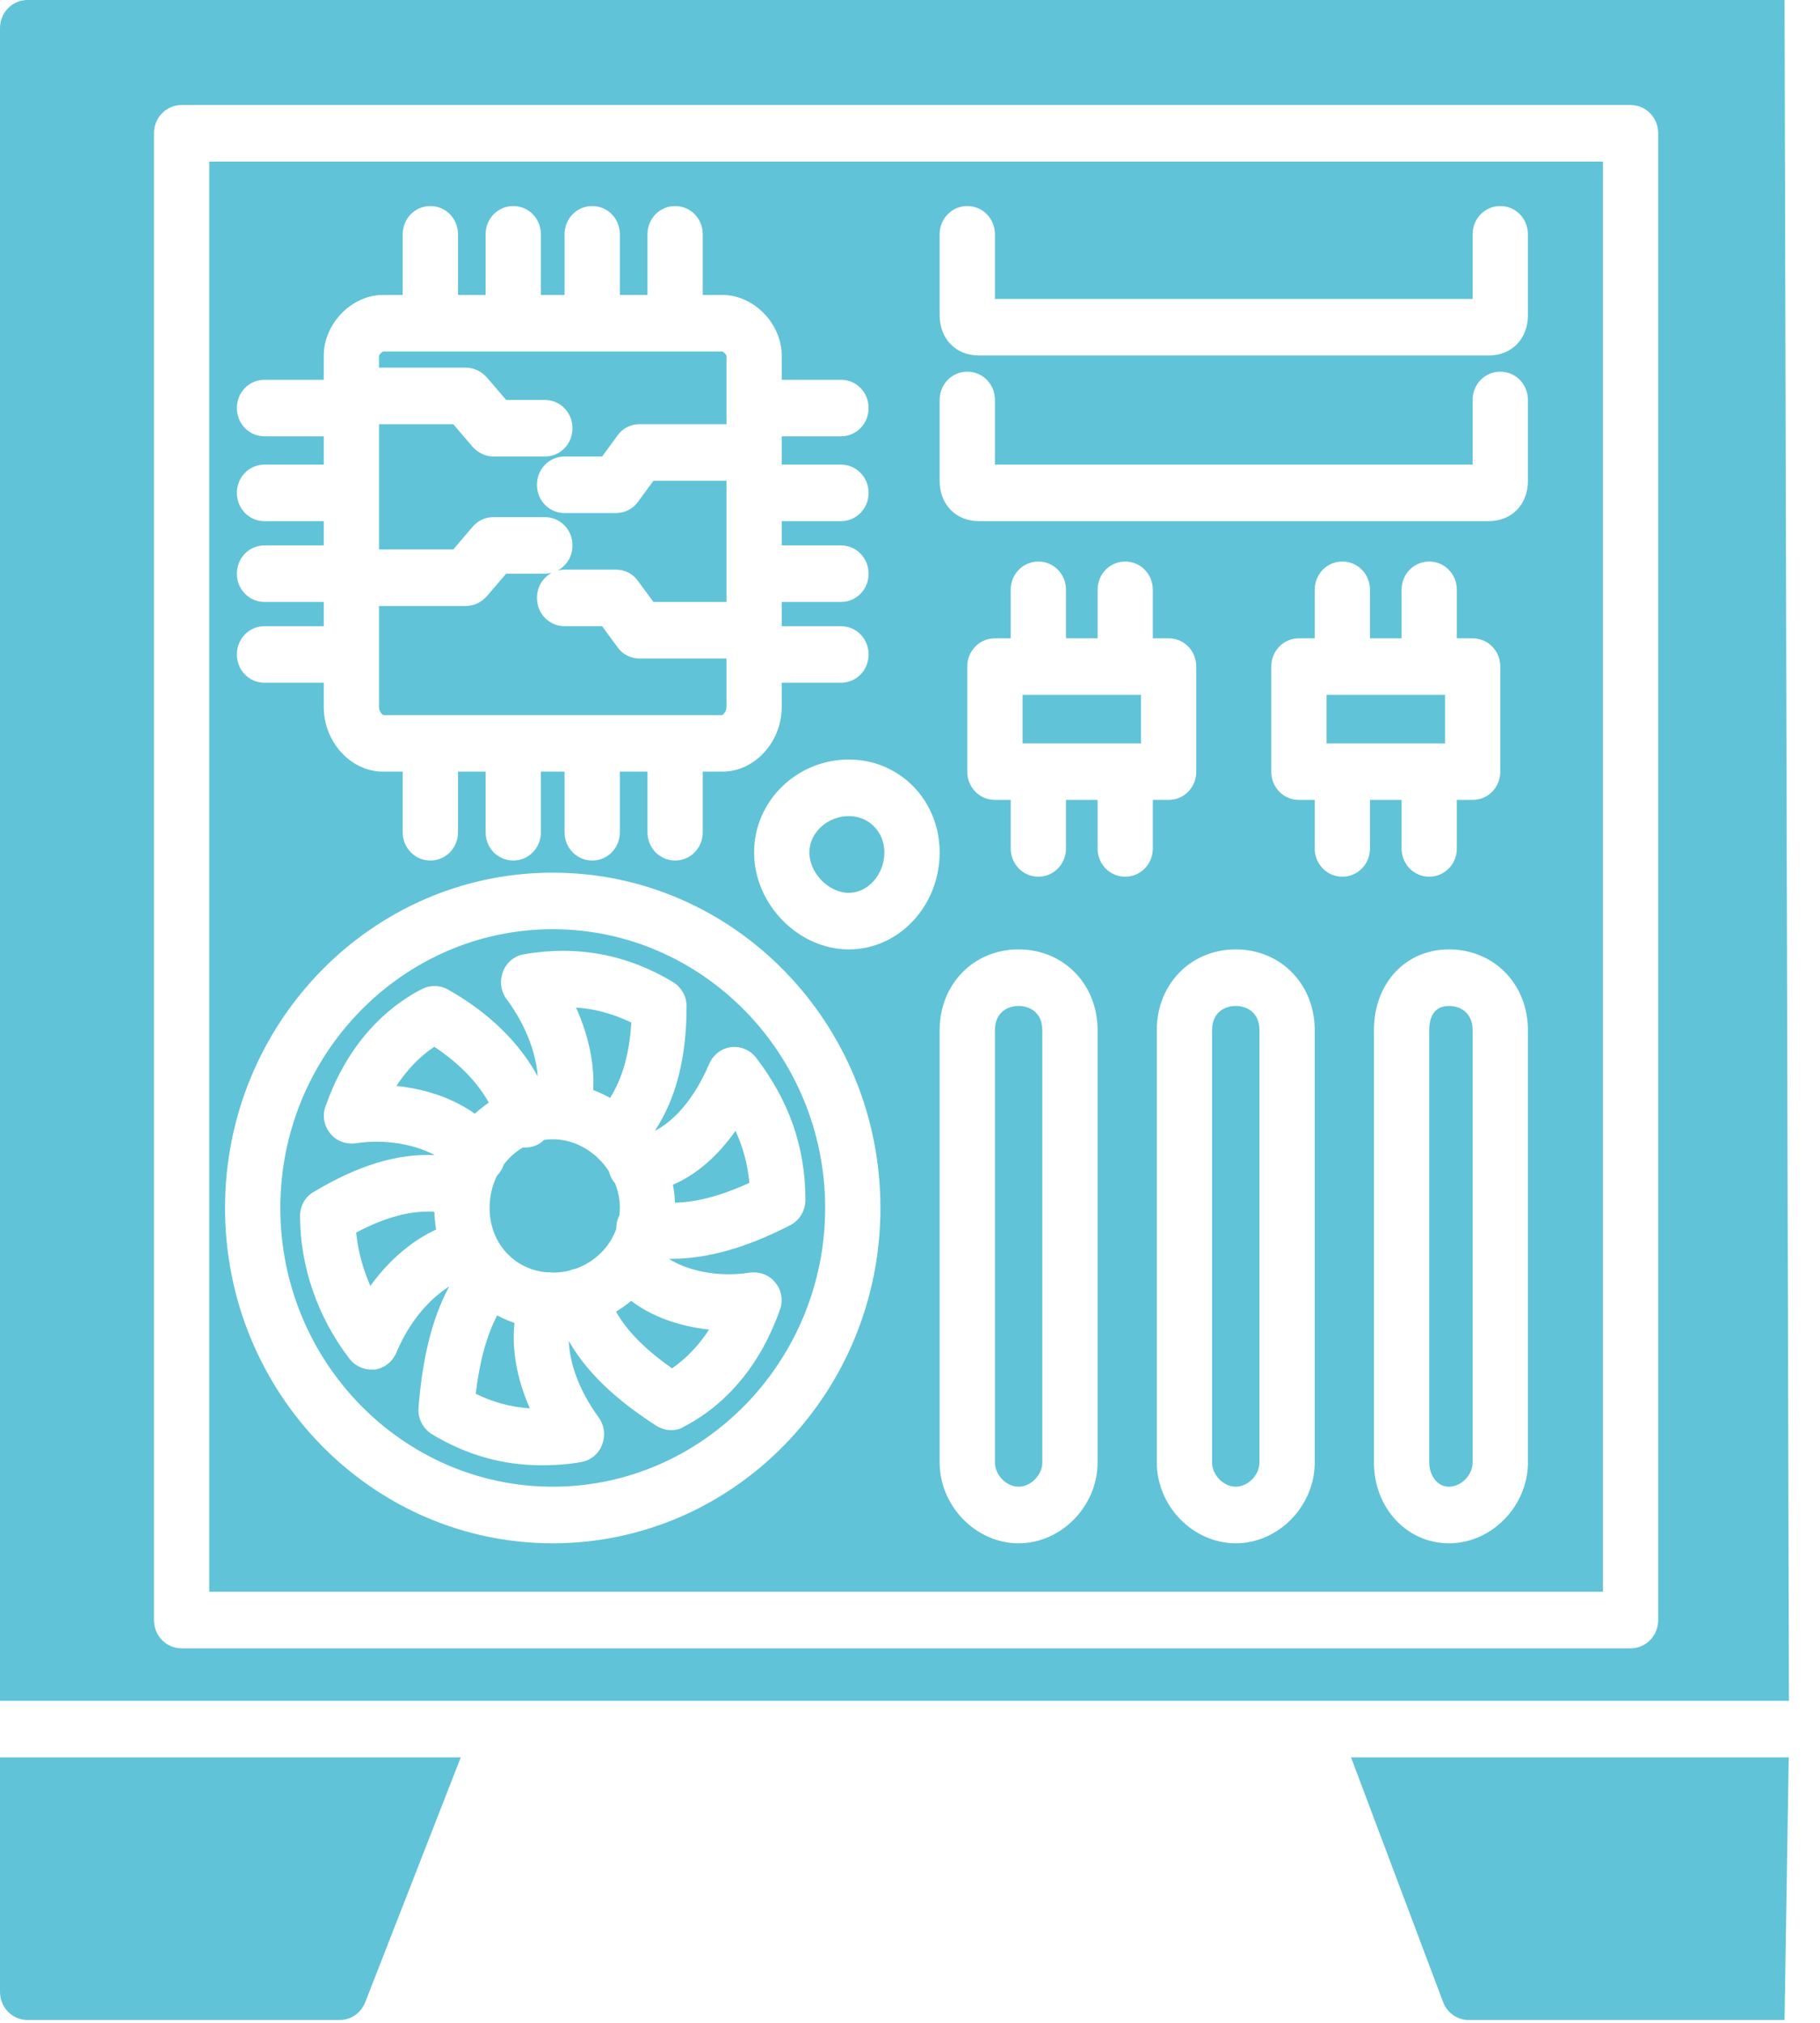 <svg width="45" height="50" viewBox="0 0 45 50" fill="none" xmlns="http://www.w3.org/2000/svg">
<path fill-rule="evenodd" clip-rule="evenodd" d="M44.123 49.93H36.314C36.031 49.93 35.777 49.75 35.679 49.481L33.405 43.439H44.227L44.123 49.93ZM11.392 43.439L9.03 49.491C8.922 49.76 8.678 49.93 8.395 49.93H0.683C0.303 49.93 0 49.62 0 49.231V43.439H11.392ZM3.41662e-05 42.041V0.699C3.41662e-05 0.31 0.303 0 0.683 0H44.123L44.232 42.041L3.41662e-05 42.041ZM20.988 23.467C19.738 23.467 18.645 22.349 18.645 21.07C18.645 19.802 19.699 18.774 20.988 18.774C22.247 18.774 23.233 19.782 23.233 21.07C23.233 22.389 22.228 23.467 20.988 23.467ZM20.988 20.172C20.461 20.172 20.012 20.581 20.012 21.07C20.012 21.58 20.49 22.069 20.988 22.069C21.466 22.069 21.866 21.61 21.866 21.07C21.866 20.561 21.486 20.172 20.988 20.172ZM30.554 38.147C29.5 38.147 28.602 37.228 28.602 36.149V25.464C28.602 24.326 29.442 23.467 30.554 23.467C31.667 23.467 32.507 24.326 32.507 25.464V36.149C32.507 37.228 31.609 38.147 30.554 38.147ZM30.554 24.865C30.281 24.865 29.969 25.025 29.969 25.464V36.149C29.969 36.459 30.252 36.748 30.554 36.748C30.857 36.748 31.14 36.459 31.14 36.149V25.464C31.14 25.025 30.828 24.865 30.554 24.865ZM25.185 38.147C24.131 38.147 23.233 37.228 23.233 36.149V25.464C23.233 24.326 24.073 23.467 25.185 23.467C26.298 23.467 27.138 24.326 27.138 25.464V36.149C27.138 37.228 26.24 38.147 25.185 38.147ZM25.185 24.865C24.912 24.865 24.6 25.025 24.6 25.464V36.149C24.6 36.459 24.883 36.748 25.185 36.748C25.488 36.748 25.771 36.459 25.771 36.149V25.464C25.771 25.025 25.459 24.865 25.185 24.865ZM35.826 38.147C34.781 38.147 33.971 37.268 33.971 36.149V25.464C33.971 24.306 34.752 23.467 35.826 23.467C36.939 23.467 37.778 24.326 37.778 25.464V36.149C37.778 37.228 36.88 38.147 35.826 38.147ZM35.826 24.865C35.426 24.865 35.338 25.195 35.338 25.464V36.149C35.338 36.439 35.514 36.748 35.826 36.748C36.129 36.748 36.411 36.459 36.411 36.149V25.464C36.411 25.025 36.099 24.865 35.826 24.865ZM36.411 19.772H36.021V20.971C36.021 21.36 35.718 21.67 35.338 21.67C34.957 21.67 34.654 21.36 34.654 20.971V19.772H33.873V20.971C33.873 21.36 33.571 21.67 33.19 21.67C32.809 21.67 32.507 21.36 32.507 20.971V19.772H32.116C31.735 19.772 31.433 19.463 31.433 19.073V16.477C31.433 16.087 31.735 15.778 32.116 15.778H32.507V14.579C32.507 14.19 32.809 13.88 33.19 13.88C33.571 13.88 33.873 14.19 33.873 14.579V15.778H34.654V14.579C34.654 14.19 34.957 13.88 35.338 13.88C35.718 13.88 36.021 14.19 36.021 14.579V15.778H36.411C36.792 15.778 37.095 16.087 37.095 16.477V19.073C37.095 19.463 36.792 19.772 36.411 19.772ZM32.8 18.374H33.181L33.19 18.374L33.199 18.374H35.329L35.338 18.374L35.346 18.374H35.728V17.176H35.338H33.19H32.8L32.8 18.374ZM28.895 19.772H28.504V20.971C28.504 21.36 28.202 21.67 27.821 21.67C27.44 21.67 27.138 21.36 27.138 20.971V19.772H26.357V20.971C26.357 21.36 26.054 21.67 25.674 21.67C25.293 21.67 24.99 21.36 24.99 20.971V19.772H24.6C24.219 19.772 23.916 19.463 23.916 19.073V16.477C23.916 16.087 24.219 15.778 24.6 15.778H24.99V14.579C24.99 14.19 25.293 13.88 25.674 13.88C26.054 13.88 26.357 14.19 26.357 14.579V15.778H27.138V14.579C27.138 14.19 27.44 13.88 27.821 13.88C28.202 13.88 28.504 14.19 28.504 14.579V15.778H28.895C29.276 15.778 29.578 16.087 29.578 16.477V19.073C29.578 19.463 29.276 19.772 28.895 19.772ZM25.283 18.374H25.665L25.674 18.374L25.682 18.374H27.812L27.821 18.374L27.83 18.374H28.212V17.176H27.821H25.674H25.283L25.283 18.374ZM36.802 12.882H24.209C23.634 12.882 23.233 12.473 23.233 11.883V9.886C23.233 9.497 23.536 9.187 23.917 9.187C24.297 9.187 24.6 9.497 24.6 9.886V11.484L36.411 11.484V9.886C36.411 9.497 36.714 9.187 37.095 9.187C37.476 9.187 37.778 9.497 37.778 9.886V11.883C37.778 12.473 37.378 12.882 36.802 12.882ZM36.802 8.788H24.209C23.634 8.788 23.233 8.378 23.233 7.789V5.792C23.233 5.402 23.536 5.093 23.917 5.093C24.297 5.093 24.6 5.402 24.6 5.792V7.39H36.411V5.792C36.411 5.402 36.714 5.093 37.095 5.093C37.476 5.093 37.778 5.402 37.778 5.792V7.789C37.778 8.378 37.378 8.788 36.802 8.788ZM8.005 16.876H6.54C6.16 16.876 5.857 16.567 5.857 16.177C5.857 15.788 6.16 15.478 6.54 15.478L8.005 15.478V14.879H6.54C6.16 14.879 5.857 14.57 5.857 14.18C5.857 13.791 6.16 13.481 6.54 13.481L8.005 13.481V12.882H6.54C6.16 12.882 5.857 12.572 5.857 12.183C5.857 11.793 6.16 11.484 6.54 11.484H8.005V10.785H6.54C6.16 10.785 5.857 10.475 5.857 10.086C5.857 9.696 6.16 9.387 6.54 9.387H8.005V8.788C8.005 7.999 8.698 7.29 9.469 7.29H9.957L9.957 5.792C9.957 5.402 10.26 5.093 10.64 5.093C11.021 5.093 11.324 5.402 11.324 5.792V7.29H12.007L12.007 5.792C12.007 5.402 12.31 5.093 12.691 5.093C13.071 5.093 13.374 5.402 13.374 5.792V7.29H13.959V5.792C13.959 5.402 14.262 5.093 14.643 5.093C15.024 5.093 15.326 5.402 15.326 5.792V7.29H16.009V5.792C16.009 5.402 16.312 5.093 16.693 5.093C17.073 5.093 17.376 5.402 17.376 5.792V7.29H17.864C18.635 7.29 19.328 7.999 19.328 8.788V9.387H20.793C21.173 9.387 21.476 9.696 21.476 10.086C21.476 10.475 21.173 10.785 20.793 10.785H19.328V11.184V11.484H20.793C21.173 11.484 21.476 11.793 21.476 12.183C21.476 12.572 21.173 12.882 20.793 12.882H19.328V13.481L20.793 13.481C21.173 13.481 21.476 13.791 21.476 14.18C21.476 14.57 21.173 14.879 20.793 14.879H19.328V15.478L20.793 15.478C21.173 15.478 21.476 15.788 21.476 16.177C21.476 16.567 21.173 16.876 20.793 16.876H19.328V17.476C19.328 18.344 18.655 19.073 17.864 19.073H17.376V20.571C17.376 20.961 17.073 21.27 16.693 21.27C16.312 21.27 16.009 20.961 16.009 20.571V19.073H15.326V20.571C15.326 20.961 15.024 21.27 14.643 21.27C14.262 21.27 13.959 20.961 13.959 20.571V19.073H13.374V20.571C13.374 20.961 13.071 21.27 12.69 21.27C12.31 21.27 12.007 20.961 12.007 20.571V19.073H11.324V20.571C11.324 20.961 11.021 21.27 10.64 21.27C10.26 21.27 9.957 20.961 9.957 20.571V19.073H9.469C8.678 19.073 8.005 18.344 8.005 17.476V16.876ZM10.623 17.675L10.64 17.675L10.658 17.675H12.673L12.69 17.675L12.708 17.675H14.625L14.643 17.675L14.661 17.675H16.675L16.693 17.675L16.711 17.675H17.854C17.884 17.665 17.962 17.585 17.962 17.476V16.277H15.814C15.599 16.277 15.394 16.177 15.268 15.998L14.887 15.478L13.96 15.478C13.579 15.478 13.276 15.169 13.276 14.779C13.276 14.508 13.423 14.275 13.642 14.159C13.587 14.173 13.53 14.18 13.471 14.18L12.515 14.18L12.036 14.739C11.9 14.889 11.714 14.979 11.519 14.979H9.371V16.177V17.476C9.371 17.585 9.449 17.665 9.479 17.675L10.623 17.675ZM13.789 14.102C13.844 14.088 13.9 14.08 13.959 14.08L15.229 14.08C15.443 14.08 15.648 14.18 15.775 14.36L16.156 14.879L17.962 14.879V14.18V12.183V11.883L16.156 11.883L15.775 12.403C15.648 12.582 15.443 12.682 15.229 12.682H13.959C13.579 12.682 13.276 12.373 13.276 11.983C13.276 11.594 13.579 11.284 13.959 11.284L14.887 11.284L15.268 10.765C15.394 10.585 15.599 10.485 15.814 10.485L17.962 10.485V10.086V8.798C17.952 8.758 17.893 8.698 17.854 8.688H16.693H14.643H12.69H10.64H9.479C9.44 8.698 9.381 8.758 9.371 8.798V9.087H11.519C11.714 9.087 11.9 9.177 12.036 9.327L12.515 9.886L13.471 9.886C13.852 9.886 14.155 10.196 14.155 10.585C14.155 10.975 13.852 11.284 13.471 11.284H12.202C12.007 11.284 11.822 11.194 11.685 11.044L11.207 10.485H9.371V12.183V13.581H11.207L11.685 13.022C11.812 12.872 11.997 12.782 12.202 12.782H13.471C13.852 12.782 14.155 13.092 14.155 13.481C14.155 13.753 14.007 13.986 13.789 14.102ZM40.316 40.743H4.491C4.11 40.743 3.807 40.433 3.807 40.044V3.295C3.807 2.906 4.11 2.596 4.491 2.596H40.316C40.697 2.596 40.999 2.906 40.999 3.295V40.044C40.999 40.433 40.697 40.743 40.316 40.743ZM5.174 39.345H39.633V3.994H5.174V39.345ZM13.667 38.147C9.196 38.147 5.564 34.432 5.564 29.858C5.564 25.285 9.196 21.57 13.667 21.57C18.137 21.57 21.769 25.285 21.769 29.858C21.769 34.432 18.137 38.147 13.667 38.147ZM13.667 22.968C9.957 22.968 6.931 26.064 6.931 29.858C6.931 33.653 9.957 36.748 13.667 36.748C17.376 36.748 20.402 33.653 20.402 29.858C20.402 26.064 17.376 22.968 13.667 22.968ZM12.721 32.7C12.572 32.649 12.429 32.587 12.292 32.514C12.034 33.008 11.855 33.657 11.763 34.452C12.193 34.661 12.632 34.781 13.1 34.811C12.782 34.092 12.649 33.355 12.721 32.7ZM10.783 30.391C10.758 30.248 10.744 30.102 10.739 29.953C10.157 29.916 9.537 30.082 8.805 30.467C8.854 30.917 8.971 31.366 9.157 31.785C9.642 31.112 10.227 30.647 10.783 30.391ZM11.741 27.529C11.85 27.428 11.965 27.337 12.086 27.254C11.802 26.744 11.339 26.272 10.738 25.874C10.377 26.113 10.064 26.443 9.801 26.842C10.538 26.916 11.222 27.158 11.741 27.529ZM13.295 26.607C13.261 26.097 13.043 25.394 12.524 24.695C12.378 24.496 12.349 24.246 12.437 24.016C12.524 23.787 12.72 23.627 12.954 23.587C14.282 23.357 15.521 23.597 16.644 24.276C16.849 24.406 16.976 24.625 16.976 24.875C16.976 26.138 16.717 27.154 16.19 27.953C16.641 27.725 17.157 27.188 17.532 26.303C17.63 26.073 17.835 25.914 18.069 25.884C18.313 25.854 18.547 25.954 18.694 26.143C19.514 27.212 19.914 28.36 19.914 29.658C19.914 29.928 19.768 30.168 19.533 30.288C18.44 30.847 17.483 31.116 16.585 31.116L16.539 31.116C16.958 31.383 17.693 31.587 18.547 31.456C18.782 31.426 19.026 31.516 19.172 31.706C19.329 31.895 19.367 32.155 19.28 32.385C18.811 33.713 17.981 34.711 16.898 35.271C16.8 35.331 16.702 35.35 16.595 35.35C16.468 35.35 16.341 35.31 16.224 35.241C15.471 34.748 14.602 34.088 14.064 33.147C14.083 33.668 14.295 34.339 14.799 35.031C14.945 35.231 14.975 35.48 14.887 35.71C14.799 35.94 14.604 36.099 14.37 36.139C14.037 36.199 13.715 36.219 13.393 36.219C12.427 36.219 11.519 35.96 10.679 35.45C10.455 35.311 10.328 35.061 10.348 34.801C10.442 33.561 10.69 32.568 11.107 31.798C10.666 32.077 10.149 32.603 9.801 33.433C9.703 33.663 9.498 33.823 9.264 33.853C9.235 33.852 9.205 33.852 9.176 33.852C8.971 33.852 8.766 33.753 8.639 33.583C7.849 32.554 7.419 31.296 7.419 30.058C7.419 29.808 7.546 29.578 7.761 29.459C8.854 28.804 9.823 28.509 10.749 28.552C10.267 28.294 9.551 28.145 8.786 28.261C8.551 28.29 8.307 28.201 8.161 28.011C8.005 27.821 7.966 27.561 8.053 27.332C8.522 26.004 9.352 25.005 10.435 24.446C10.63 24.346 10.875 24.346 11.07 24.456C12.072 25.017 12.839 25.764 13.295 26.607ZM15.607 32.154C15.489 32.252 15.364 32.341 15.232 32.42C15.497 32.895 15.943 33.346 16.615 33.823C16.966 33.583 17.279 33.254 17.532 32.864C16.782 32.784 16.101 32.534 15.607 32.154ZM16.638 29.284C16.666 29.429 16.683 29.578 16.69 29.729C17.244 29.713 17.839 29.552 18.528 29.239C18.489 28.79 18.372 28.36 18.186 27.951C17.744 28.58 17.21 29.041 16.638 29.284ZM14.666 26.943C14.81 26.997 14.95 27.062 15.085 27.137C15.391 26.651 15.565 26.032 15.609 25.274C15.17 25.065 14.721 24.935 14.243 24.905C14.556 25.602 14.706 26.318 14.666 26.943ZM13.666 28.16C13.595 28.16 13.524 28.166 13.454 28.176C13.376 28.252 13.279 28.31 13.169 28.34C13.089 28.362 13.008 28.369 12.93 28.362C12.747 28.468 12.586 28.613 12.455 28.787C12.421 28.89 12.364 28.984 12.286 29.064C12.171 29.3 12.105 29.571 12.105 29.858C12.105 30.715 12.704 31.377 13.518 31.449C13.569 31.445 13.621 31.448 13.673 31.456C13.814 31.455 13.95 31.438 14.08 31.406C14.107 31.394 14.135 31.384 14.165 31.376C14.185 31.37 14.207 31.366 14.228 31.362C14.7 31.198 15.074 30.833 15.237 30.375C15.236 30.33 15.239 30.284 15.248 30.238C15.261 30.166 15.284 30.098 15.316 30.037C15.322 29.978 15.326 29.919 15.326 29.858C15.326 29.646 15.284 29.44 15.208 29.25C15.134 29.166 15.08 29.063 15.053 28.949C14.751 28.481 14.233 28.16 13.666 28.16Z" fill="#60C3D8"/>
</svg>

